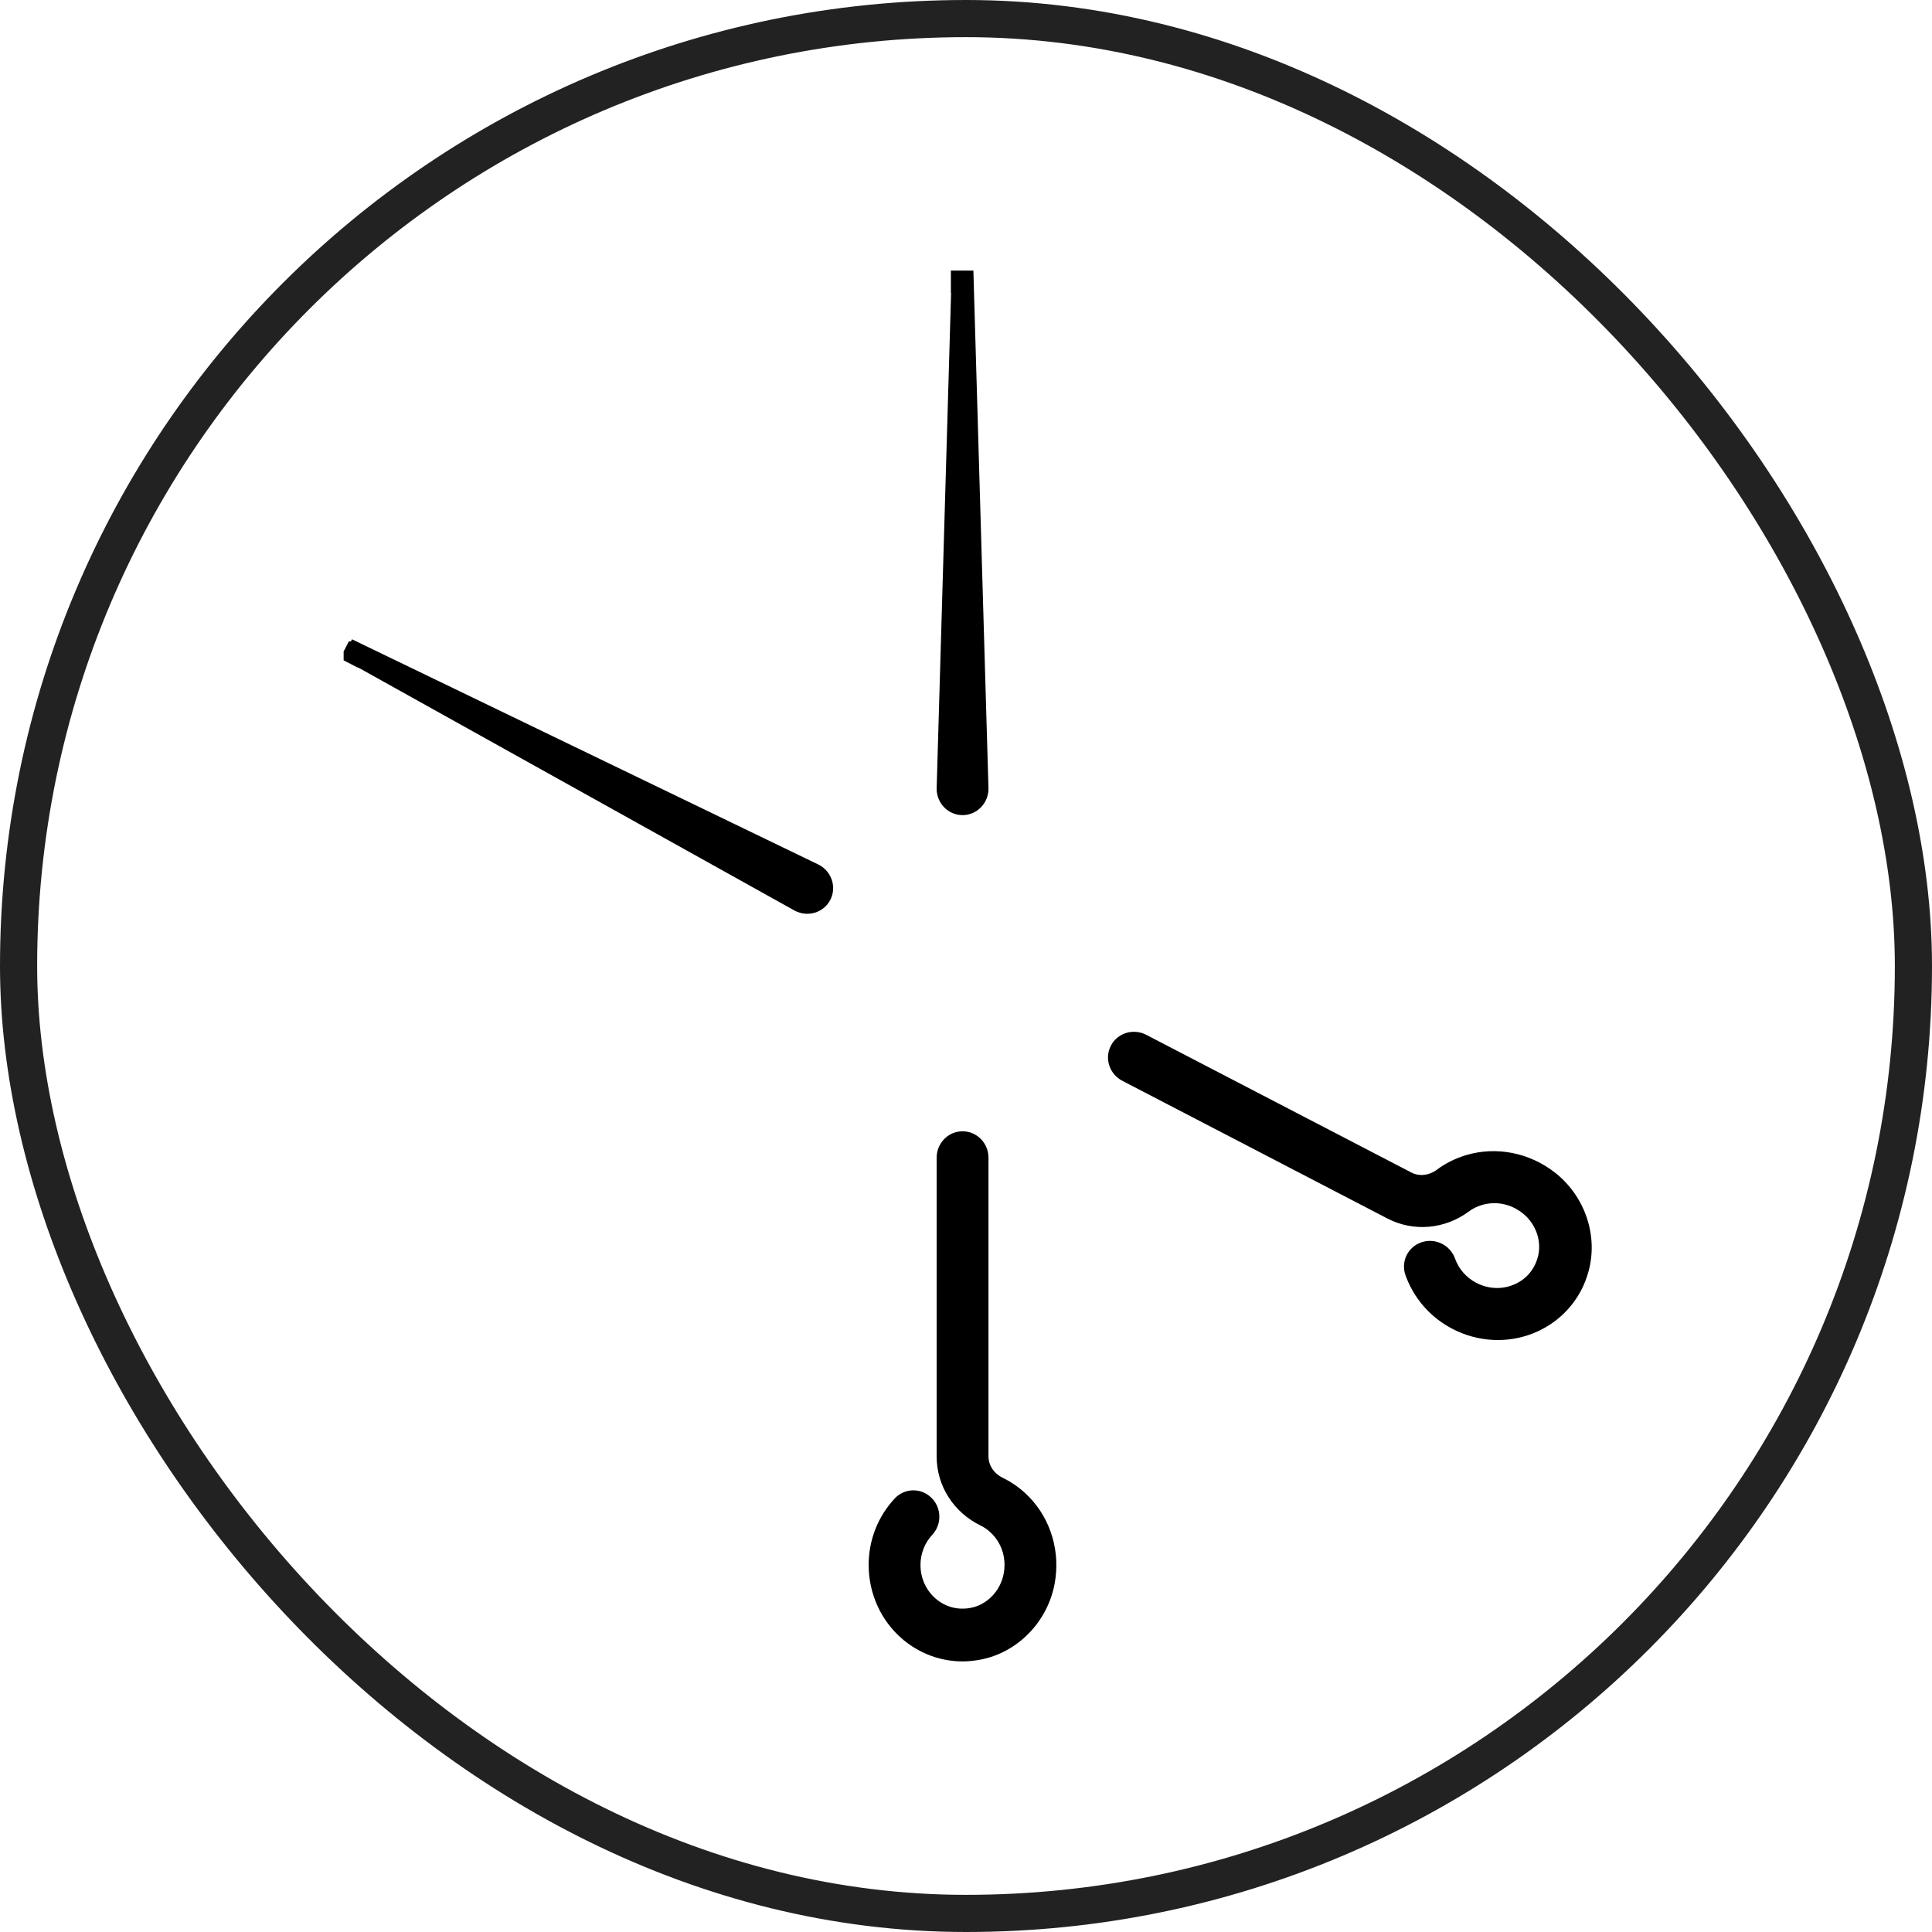 <svg width="52" height="52" viewBox="0 0 52 52" fill="none" xmlns="http://www.w3.org/2000/svg">
<rect x="0.5" y="0.5" width="51" height="51" rx="25.5" stroke="#222222"/>
<path d="M24.391 44.006L24.392 44.006C24.822 44.371 25.357 44.567 25.91 44.567C26.064 44.567 26.217 44.549 26.37 44.52L26.371 44.52C27.308 44.336 28.056 43.564 28.237 42.604C28.389 41.798 28.15 40.971 27.59 40.394C27.398 40.196 27.174 40.032 26.927 39.912L26.927 39.912C26.63 39.768 26.455 39.492 26.455 39.199V31.16C26.455 30.854 26.214 30.599 25.907 30.599C25.6 30.599 25.36 30.854 25.36 31.16V39.199C25.36 39.934 25.781 40.592 26.453 40.922L26.455 40.923C26.586 40.986 26.704 41.073 26.81 41.182C27.117 41.499 27.247 41.938 27.16 42.392C27.059 42.912 26.656 43.325 26.162 43.422C25.769 43.498 25.391 43.4 25.092 43.146L25.092 43.146C24.795 42.893 24.625 42.52 24.625 42.12C24.625 41.78 24.752 41.456 24.98 41.21C25.189 40.987 25.183 40.635 24.966 40.422C24.747 40.203 24.397 40.211 24.188 40.437C23.764 40.894 23.53 41.491 23.53 42.12C23.53 42.852 23.843 43.539 24.391 44.006Z" fill="black" stroke="black" stroke-width="0.3"/>
<path d="M41.232 35.738L41.232 35.738C41.754 35.524 42.174 35.14 42.429 34.649C42.501 34.512 42.555 34.368 42.6 34.219L42.6 34.218C42.869 33.301 42.529 32.282 41.76 31.679C41.114 31.173 40.271 31.004 39.5 31.235C39.236 31.314 38.988 31.437 38.767 31.6L38.767 31.601C38.502 31.798 38.177 31.826 37.917 31.691L30.782 27.985C30.511 27.845 30.174 27.941 30.033 28.213C29.891 28.486 30.006 28.817 30.277 28.957L37.412 32.663C38.064 33.002 38.843 32.931 39.446 32.487L39.447 32.486C39.563 32.398 39.695 32.334 39.84 32.29C40.263 32.164 40.713 32.251 41.076 32.537C41.491 32.866 41.671 33.414 41.529 33.897C41.416 34.282 41.155 34.572 40.791 34.719L40.791 34.719C40.431 34.867 40.021 34.846 39.666 34.661C39.364 34.504 39.134 34.242 39.022 33.927C38.92 33.639 38.605 33.482 38.316 33.576C38.021 33.67 37.866 33.984 37.971 34.274C38.181 34.86 38.603 35.343 39.161 35.633C39.81 35.971 40.565 36.01 41.232 35.738Z" fill="black" stroke="black" stroke-width="0.3"/>
<path d="M25.36 21.224L25.36 21.224V21.229C25.36 21.534 25.6 21.789 25.907 21.789C26.211 21.789 26.455 21.535 26.455 21.229H26.455L26.455 21.224L26.057 7.579L26.053 7.433H26.044H26.044H26.044H26.044H26.044H26.044H26.044H26.044H26.044H26.044H26.044H26.044H26.044H26.044H26.044H26.044H26.044H26.044H26.044H26.044H26.043H26.043H26.043H26.043H26.043H26.043H26.043H26.043H26.043H26.043H26.043H26.043H26.042H26.042H26.042H26.042H26.042H26.042H26.042H26.042H26.041H26.041H26.041H26.041H26.041H26.041H26.041H26.04H26.04H26.04H26.04H26.04H26.04H26.039H26.039H26.039H26.039H26.039H26.039H26.038H26.038H26.038H26.038H26.038H26.037H26.037H26.037H26.037H26.037H26.037H26.036H26.036H26.036H26.035H26.035H26.035H26.035H26.035H26.035H26.034H26.034H26.034H26.033H26.033H26.033H26.033H26.032H26.032H26.032H26.032H26.031H26.031H26.031H26.03H26.03H26.03H26.03H26.029H26.029H26.029H26.029H26.028H26.028H26.027H26.027H26.027H26.026H26.026H26.026H26.026H26.025H26.025H26.025H26.024H26.024H26.023H26.023H26.023H26.022H26.022H26.022H26.021H26.021H26.021H26.02H26.02H26.02H26.019H26.019H26.018H26.018H26.018H26.017H26.017H26.016H26.016H26.015H26.015H26.015H26.014H26.014H26.013H26.013H26.013H26.012H26.012H26.011H26.011H26.011H26.01H26.01H26.009H26.009H26.008H26.008H26.008H26.007H26.007H26.006H26.006H26.005H26.005H26.004H26.004H26.004H26.003H26.003H26.002H26.001H26.001H26H26H26H25.999H25.999H25.998H25.998H25.997H25.996H25.996H25.996H25.995H25.995H25.994H25.994H25.993H25.992H25.992H25.991H25.991H25.991H25.99H25.99H25.989H25.988H25.988H25.987H25.987H25.986H25.986H25.985H25.985H25.984H25.984H25.983H25.983H25.982H25.981H25.981H25.98H25.98H25.979H25.978H25.978H25.977H25.977H25.977H25.976H25.975H25.975H25.974H25.974H25.973H25.972H25.972H25.971H25.97H25.97H25.969H25.969H25.968H25.967H25.967H25.966H25.966H25.965H25.965H25.964H25.964H25.963H25.962H25.962H25.961H25.96H25.96H25.959H25.958H25.958H25.957H25.957H25.956H25.955H25.955H25.954H25.954H25.953H25.953H25.952H25.951H25.951H25.95H25.949H25.949H25.948H25.947H25.947H25.946H25.945H25.945H25.944H25.944H25.943H25.942H25.942H25.942H25.941H25.94H25.94H25.939H25.938H25.938H25.937H25.936H25.936H25.935H25.934H25.933H25.933H25.932H25.931H25.931H25.93H25.93H25.929H25.929H25.928H25.927H25.927H25.926H25.925H25.925H25.924H25.923H25.923H25.922H25.922H25.921H25.921H25.92H25.919H25.919H25.918H25.917H25.916H25.916H25.915H25.915H25.914H25.914H25.913H25.913H25.913H25.913H25.913H25.913H25.913H25.913H25.913H25.913H25.913H25.913H25.913H25.913H25.913H25.913H25.913H25.913H25.913H25.913H25.912H25.912H25.912H25.912H25.912H25.912H25.912H25.912H25.912H25.912H25.912H25.912H25.912H25.912H25.912H25.911H25.911H25.911H25.911H25.911H25.911H25.911H25.911H25.911H25.911H25.911H25.91H25.91H25.91H25.91H25.91H25.91H25.91H25.91H25.91H25.91H25.909H25.909H25.909H25.909H25.909H25.909H25.909H25.909H25.909H25.909H25.908H25.908H25.908H25.908H25.908H25.908H25.907H25.907H25.907H25.907H25.907H25.907H25.907H25.906H25.906H25.906H25.906H25.906H25.905H25.905H25.905H25.905H25.905H25.904H25.904H25.904H25.904H25.904H25.903H25.903H25.903H25.903H25.903H25.903H25.902H25.902H25.902H25.902H25.901H25.901H25.901H25.901H25.901H25.9H25.9H25.9H25.9H25.9H25.9H25.899H25.899H25.899H25.899H25.898H25.898H25.898H25.898H25.898H25.897H25.897H25.897H25.896H25.896H25.896H25.896H25.896H25.896H25.895H25.895H25.895H25.895H25.894H25.894H25.894H25.894H25.894H25.893H25.893H25.893H25.893H25.893H25.892H25.892H25.892H25.892H25.891H25.891H25.891H25.891H25.89H25.89H25.89H25.89H25.89H25.889H25.889H25.889H25.889H25.889H25.888H25.888H25.888H25.888H25.888H25.887H25.887H25.887H25.887H25.886H25.886H25.886H25.886H25.886H25.885H25.885H25.885H25.885H25.885H25.884H25.884H25.884H25.884H25.883H25.883H25.883H25.883H25.883H25.882H25.882H25.882H25.882H25.882H25.881H25.881H25.881H25.881H25.881H25.88H25.88H25.88H25.88H25.88H25.879H25.879H25.879H25.878H25.878H25.878H25.878H25.878H25.878H25.878H25.877H25.877H25.877H25.877H25.877H25.876H25.876H25.876H25.876H25.876H25.875H25.875H25.875H25.875H25.874H25.874H25.874H25.874H25.874H25.874H25.873H25.873H25.873H25.873H25.873H25.872H25.872H25.872H25.872H25.872H25.872H25.871H25.871H25.871H25.871H25.871H25.87H25.87H25.87H25.87H25.87H25.869H25.869H25.869H25.869H25.869H25.869H25.868H25.868H25.868H25.868H25.868H25.868H25.867H25.867H25.867H25.867H25.867H25.867H25.867H25.866H25.866H25.866H25.866H25.866H25.866H25.866H25.865H25.865H25.865H25.865H25.865H25.864H25.864H25.864H25.864H25.864H25.864H25.864H25.864H25.864H25.863H25.863H25.863H25.863H25.863H25.863H25.863H25.863H25.862H25.862H25.862H25.862H25.862H25.862H25.862H25.862H25.861H25.861H25.861H25.861H25.861H25.861H25.861H25.861H25.861H25.86H25.86H25.86H25.86H25.86H25.86H25.86H25.86H25.86H25.86H25.86H25.859H25.859H25.859H25.859H25.859H25.859H25.859H25.859H25.859H25.859H25.859H25.859H25.859H25.859H25.859H25.859H25.859H25.859H25.858H25.858H25.858H25.858H25.858H25.858H25.858H25.858H25.858H25.858H25.858H25.858H25.858H25.857H25.857H25.856H25.856H25.855H25.855H25.854H25.853H25.853H25.853H25.852H25.851H25.851H25.85H25.849H25.849H25.849H25.848H25.848H25.847H25.846H25.846H25.846H25.845H25.844H25.844H25.843H25.843H25.842H25.842H25.841H25.841H25.84H25.839H25.839H25.839H25.838H25.837H25.837H25.836H25.835H25.835H25.835H25.834H25.834H25.833H25.832H25.832H25.831H25.831H25.831H25.83H25.829H25.829H25.828H25.828H25.827H25.827H25.826H25.826H25.825H25.824H25.824H25.824H25.823H25.823H25.822H25.821H25.821H25.82H25.82H25.82H25.819H25.818H25.818H25.817H25.817H25.817H25.816H25.815H25.815H25.814H25.814H25.813H25.813H25.812H25.812H25.811H25.811H25.81H25.81H25.809H25.809H25.808H25.808H25.807H25.807H25.806H25.806H25.806H25.805H25.804H25.804H25.803H25.803H25.802H25.802H25.802H25.801H25.8H25.8H25.799H25.799H25.799H25.798H25.798H25.797H25.797H25.797H25.796H25.796H25.795H25.794H25.794H25.794H25.793H25.793H25.792H25.792H25.791H25.791H25.791H25.79H25.79H25.789H25.789H25.788H25.788H25.788H25.787H25.786H25.786H25.786H25.785H25.785H25.784H25.784H25.784H25.783H25.783H25.782H25.782H25.782H25.781H25.781H25.78H25.78H25.78H25.779H25.779H25.778H25.778H25.778H25.777H25.777H25.776H25.776H25.776H25.775H25.775H25.774H25.774H25.774H25.774H25.773H25.773H25.773H25.772H25.772H25.771H25.771H25.771H25.77H25.77H25.77H25.769H25.769H25.769H25.768H25.768H25.768H25.767H25.767H25.767H25.766H25.766H25.765H25.765H25.765H25.765H25.764H25.764H25.764H25.763H25.763H25.763H25.763H25.762H25.762H25.762H25.762H25.761H25.761H25.761H25.761H25.76H25.76H25.76H25.759H25.759H25.759H25.759H25.758H25.758H25.758H25.758H25.757H25.757H25.757H25.756H25.756H25.756H25.756H25.756H25.755H25.755H25.755H25.755H25.754H25.754H25.754H25.754H25.753H25.753H25.753H25.753H25.753H25.752H25.752H25.752H25.752H25.752H25.751H25.751H25.751H25.751H25.75H25.75H25.75H25.75H25.75H25.75H25.749H25.749H25.749H25.749H25.749H25.749H25.748H25.748H25.748H25.748H25.748H25.748H25.748H25.747H25.747H25.747H25.747H25.747H25.747H25.747H25.747H25.746H25.746H25.746H25.746H25.746H25.746H25.746H25.745H25.745H25.745H25.745H25.745H25.745H25.745H25.745H25.745H25.745H25.745H25.744H25.744H25.744H25.744H25.744H25.744H25.744H25.744H25.744H25.744H25.744H25.744H25.744H25.744H25.744H25.744H25.744H25.744H25.744H25.744H25.743H25.743H25.743H25.743H25.743H25.743H25.743H25.743H25.743H25.743H25.743H25.743H25.743L25.743 7.583L25.743 7.733H25.743H25.743H25.743H25.743H25.743H25.743H25.743H25.743H25.743H25.743H25.743H25.743H25.744H25.744H25.744H25.744H25.744H25.744H25.744H25.744H25.744H25.744H25.744H25.744H25.744H25.744H25.744H25.744H25.744H25.744H25.744H25.744H25.745H25.745H25.745H25.745H25.745H25.745H25.745H25.745H25.745H25.745H25.745H25.746H25.746H25.746H25.746H25.746H25.746H25.746H25.747H25.747H25.747H25.747H25.747H25.747H25.747H25.747H25.748H25.748H25.748H25.748H25.748H25.748H25.748H25.749H25.749H25.749H25.749H25.749H25.749H25.75H25.75H25.75H25.75H25.75H25.75H25.751H25.751H25.751H25.751H25.752H25.752H25.752H25.752H25.752H25.753H25.753H25.753L25.36 21.224Z" fill="black" stroke="black" stroke-width="0.3"/>
<path d="M21.461 24.378L21.461 24.378L21.465 24.38C21.736 24.521 22.073 24.425 22.214 24.152C22.354 23.883 22.241 23.549 21.97 23.408L21.97 23.408L21.966 23.406L9.673 17.469L9.542 17.406L9.538 17.414L9.538 17.414L9.538 17.414L9.538 17.414L9.538 17.414L9.538 17.414L9.538 17.414L9.538 17.414L9.538 17.414L9.538 17.414L9.538 17.414L9.538 17.414L9.538 17.414L9.538 17.414L9.538 17.414L9.538 17.414L9.537 17.414L9.537 17.414L9.537 17.414L9.537 17.414L9.537 17.414L9.537 17.415L9.537 17.415L9.537 17.415L9.537 17.415L9.537 17.415L9.537 17.415L9.537 17.415L9.537 17.415L9.537 17.415L9.537 17.415L9.537 17.415L9.537 17.416L9.537 17.416L9.537 17.416L9.537 17.416L9.537 17.416L9.537 17.416L9.537 17.416L9.537 17.416L9.536 17.416L9.536 17.416L9.536 17.416L9.536 17.417L9.536 17.417L9.536 17.417L9.536 17.417L9.536 17.417L9.536 17.417L9.536 17.417L9.536 17.418L9.536 17.418L9.536 17.418L9.536 17.418L9.536 17.418L9.535 17.418L9.535 17.418L9.535 17.419L9.535 17.419L9.535 17.419L9.535 17.419L9.535 17.419L9.535 17.419L9.535 17.419L9.535 17.42L9.535 17.42L9.534 17.42L9.534 17.42L9.534 17.421L9.534 17.421L9.534 17.421L9.534 17.421L9.534 17.421L9.534 17.422L9.534 17.422L9.534 17.422L9.533 17.422L9.533 17.422L9.533 17.422L9.533 17.423L9.533 17.423L9.533 17.423L9.533 17.423L9.533 17.424L9.533 17.424L9.532 17.424L9.532 17.424L9.532 17.424L9.532 17.425L9.532 17.425L9.532 17.425L9.532 17.425L9.531 17.426L9.531 17.426L9.531 17.426L9.531 17.427L9.531 17.427L9.531 17.427L9.531 17.427L9.531 17.428L9.53 17.428L9.53 17.428L9.53 17.428L9.53 17.429L9.53 17.429L9.53 17.429L9.53 17.43L9.53 17.43L9.529 17.43L9.529 17.43L9.529 17.431L9.529 17.431L9.529 17.431L9.528 17.432L9.528 17.432L9.528 17.432L9.528 17.432L9.528 17.433L9.528 17.433L9.528 17.433L9.527 17.434L9.527 17.434L9.527 17.434L9.527 17.435L9.527 17.435L9.527 17.435L9.526 17.436L9.526 17.436L9.526 17.436L9.526 17.437L9.526 17.437L9.525 17.437L9.525 17.438L9.525 17.438L9.525 17.439L9.525 17.439L9.525 17.439L9.524 17.439L9.524 17.44L9.524 17.44L9.524 17.441L9.524 17.441L9.524 17.441L9.523 17.442L9.523 17.442L9.523 17.442L9.523 17.443L9.523 17.443L9.522 17.444L9.522 17.444L9.522 17.444L9.522 17.445L9.522 17.445L9.521 17.446L9.521 17.446L9.521 17.446L9.521 17.447L9.52 17.447L9.52 17.448L9.52 17.448L9.52 17.448L9.52 17.449L9.519 17.449L9.519 17.45L9.519 17.45L9.519 17.45L9.519 17.451L9.518 17.451L9.518 17.452L9.518 17.452L9.518 17.453L9.517 17.453L9.517 17.453L9.517 17.454L9.517 17.454L9.516 17.455L9.516 17.455L9.516 17.455L9.516 17.456L9.516 17.456L9.515 17.457L9.515 17.457L9.515 17.458L9.515 17.458L9.515 17.459L9.514 17.459L9.514 17.46L9.514 17.46L9.513 17.461L9.513 17.461L9.513 17.461L9.513 17.462L9.513 17.462L9.512 17.463L9.512 17.463L9.512 17.464L9.511 17.464L9.511 17.465L9.511 17.465L9.511 17.466L9.511 17.466L9.51 17.467L9.51 17.467L9.51 17.468L9.509 17.468L9.509 17.468L9.509 17.469L9.509 17.47L9.509 17.47L9.508 17.471L9.508 17.471L9.508 17.471L9.507 17.472L9.507 17.472L9.507 17.473L9.507 17.474L9.507 17.474L9.506 17.475L9.506 17.475L9.506 17.475L9.505 17.476L9.505 17.477L9.505 17.477L9.504 17.478L9.504 17.478L9.504 17.479L9.504 17.479L9.504 17.48L9.503 17.48L9.503 17.481L9.503 17.481L9.502 17.482L9.502 17.482L9.502 17.483L9.502 17.483L9.501 17.484L9.501 17.484L9.501 17.485L9.501 17.485L9.5 17.486L9.5 17.487L9.5 17.487L9.499 17.488L9.499 17.488L9.499 17.488L9.499 17.489L9.498 17.49L9.498 17.49L9.498 17.491L9.497 17.491L9.497 17.492L9.497 17.493L9.497 17.493L9.496 17.493L9.496 17.494L9.496 17.495L9.496 17.495L9.495 17.496L9.495 17.496L9.495 17.497L9.494 17.497L9.494 17.498L9.494 17.498L9.493 17.499L9.493 17.5L9.493 17.5L9.493 17.501L9.492 17.501L9.492 17.502L9.492 17.503L9.491 17.503L9.491 17.503L9.491 17.504L9.49 17.505L9.49 17.505L9.49 17.506L9.49 17.507L9.49 17.507L9.489 17.507L9.489 17.508L9.489 17.508L9.488 17.509L9.488 17.51L9.488 17.51L9.487 17.511L9.487 17.512L9.487 17.512L9.487 17.512L9.486 17.513L9.486 17.514L9.486 17.514L9.485 17.515L9.485 17.515L9.485 17.516L9.484 17.516L9.484 17.517L9.484 17.518L9.484 17.518L9.483 17.519L9.483 17.52L9.483 17.52L9.482 17.52L9.482 17.521L9.482 17.521L9.482 17.522L9.481 17.523L9.481 17.523L9.481 17.523L9.48 17.524L9.48 17.525L9.48 17.525L9.48 17.526L9.479 17.527L9.479 17.527L9.479 17.527L9.478 17.528L9.478 17.529L9.478 17.529L9.478 17.53L9.477 17.53L9.477 17.53L9.477 17.53L9.477 17.53L9.477 17.53L9.477 17.53L9.477 17.53L9.477 17.53L9.477 17.53L9.477 17.53L9.477 17.53L9.477 17.53L9.477 17.53L9.477 17.53L9.477 17.53L9.477 17.53L9.477 17.531L9.477 17.531L9.477 17.531L9.477 17.531L9.477 17.531L9.477 17.531L9.477 17.531L9.477 17.531L9.477 17.531L9.477 17.531L9.477 17.531L9.477 17.531L9.477 17.531L9.477 17.531L9.477 17.531L9.477 17.531L9.477 17.531L9.477 17.531L9.477 17.532L9.477 17.532L9.476 17.532L9.476 17.532L9.476 17.532L9.476 17.532L9.476 17.532L9.476 17.532L9.476 17.532L9.476 17.532L9.476 17.532L9.476 17.532L9.476 17.532L9.476 17.532L9.476 17.533L9.476 17.533L9.476 17.533L9.476 17.533L9.476 17.533L9.476 17.533L9.476 17.533L9.476 17.533L9.476 17.533L9.476 17.533L9.476 17.533L9.476 17.534L9.475 17.534L9.475 17.534L9.475 17.534L9.475 17.534L9.475 17.534L9.475 17.534L9.475 17.534L9.475 17.534L9.475 17.535L9.475 17.535L9.475 17.535L9.475 17.535L9.475 17.535L9.475 17.535L9.475 17.535L9.475 17.535L9.474 17.536L9.474 17.536L9.474 17.536L9.474 17.536L9.474 17.536L9.474 17.537L9.474 17.537L9.474 17.537L9.474 17.537L9.474 17.537L9.474 17.537L9.474 17.537L9.473 17.538L9.473 17.538L9.473 17.538L9.473 17.538L9.473 17.538L9.473 17.538L9.473 17.539L9.473 17.539L9.473 17.539L9.473 17.539L9.472 17.54L9.472 17.54L9.472 17.54L9.472 17.54L9.472 17.54L9.472 17.54L9.472 17.541L9.472 17.541L9.472 17.541L9.472 17.541L9.471 17.541L9.471 17.541L9.471 17.541L9.471 17.542L9.471 17.542L9.471 17.542L9.471 17.542L9.471 17.543L9.471 17.543L9.471 17.543L9.471 17.543L9.47 17.543L9.47 17.544L9.47 17.544L9.47 17.544L9.47 17.544L9.47 17.544L9.47 17.544L9.47 17.545L9.47 17.545L9.47 17.545L9.47 17.545L9.469 17.546L9.469 17.546L9.469 17.546L9.469 17.546L9.469 17.546L9.469 17.546L9.469 17.546L9.469 17.547L9.469 17.547L9.469 17.547L9.468 17.547L9.468 17.547L9.468 17.548L9.468 17.548L9.468 17.548L9.468 17.548L9.468 17.548L9.468 17.549L9.468 17.549L9.468 17.549L9.467 17.549L9.467 17.549L9.467 17.549L9.467 17.55L9.467 17.55L9.467 17.55L9.467 17.55L9.467 17.551L9.467 17.551L9.467 17.551L9.466 17.551L9.466 17.551L9.466 17.551L9.466 17.552L9.466 17.552L9.466 17.552L9.466 17.552L9.466 17.552L9.466 17.553L9.466 17.553L9.465 17.553L9.465 17.553L9.465 17.553L9.465 17.553L9.465 17.554L9.465 17.554L9.465 17.554L9.465 17.554L9.465 17.555L9.464 17.555L9.464 17.555L9.464 17.555L9.464 17.555L9.464 17.555L9.464 17.556L9.464 17.556L9.464 17.556L9.464 17.556L9.464 17.556L9.464 17.556L9.463 17.557L9.463 17.557L9.463 17.557L9.463 17.557L9.463 17.558L9.463 17.558L9.463 17.558L9.463 17.558L9.463 17.558L9.463 17.559L9.462 17.559L9.462 17.559L9.462 17.559L9.462 17.559L9.462 17.559L9.462 17.56L9.462 17.56L9.462 17.56L9.462 17.56L9.462 17.56L9.462 17.56L9.461 17.561L9.461 17.561L9.461 17.561L9.461 17.561L9.461 17.561L9.461 17.562L9.461 17.562L9.461 17.562L9.461 17.562L9.461 17.562L9.461 17.562L9.46 17.563L9.46 17.563L9.46 17.563L9.46 17.563L9.46 17.563L9.46 17.563L9.46 17.564L9.46 17.564L9.46 17.564L9.46 17.564L9.459 17.564L9.459 17.564L9.459 17.564L9.459 17.565L9.459 17.565L9.459 17.565L9.459 17.565L9.459 17.566L9.459 17.566L9.459 17.566L9.459 17.566L9.459 17.566L9.459 17.566L9.458 17.566L9.458 17.567L9.458 17.567L9.458 17.567L9.458 17.567L9.458 17.567L9.458 17.568L9.458 17.568L9.458 17.568L9.458 17.568L9.458 17.568L9.458 17.568L9.457 17.568L9.457 17.569L9.457 17.569L9.457 17.569L9.457 17.569L9.457 17.569L9.457 17.569L9.457 17.569L9.457 17.57L9.457 17.57L9.457 17.57L9.457 17.57L9.457 17.57L9.456 17.57L9.456 17.571L9.456 17.571L9.456 17.571L9.456 17.571L9.456 17.571L9.456 17.571L9.456 17.571L9.456 17.572L9.456 17.572L9.456 17.572L9.456 17.572L9.456 17.572L9.456 17.572L9.455 17.572L9.455 17.572L9.455 17.573L9.455 17.573L9.455 17.573L9.455 17.573L9.455 17.573L9.455 17.573L9.455 17.573L9.455 17.573L9.455 17.574L9.455 17.574L9.455 17.574L9.455 17.574L9.455 17.574L9.454 17.574L9.454 17.574L9.454 17.575L9.454 17.575L9.454 17.575L9.454 17.575L9.454 17.575L9.454 17.575L9.454 17.575L9.454 17.575L9.454 17.575L9.454 17.575L9.454 17.576L9.454 17.576L9.454 17.576L9.454 17.576L9.454 17.576L9.453 17.576L9.453 17.576L9.453 17.576L9.453 17.576L9.453 17.576L9.453 17.576L9.453 17.577L9.453 17.577L9.453 17.577L9.453 17.577L9.453 17.577L9.453 17.577L9.453 17.577L9.453 17.577L9.453 17.577L9.453 17.578L9.453 17.578L9.453 17.578L9.453 17.578L9.453 17.578L9.453 17.578L9.453 17.578L9.452 17.578L9.452 17.578L9.452 17.578L9.452 17.578L9.452 17.578L9.452 17.578L9.452 17.578L9.452 17.578L9.452 17.578L9.452 17.578L9.452 17.578L9.452 17.578L9.452 17.578L9.452 17.578L9.452 17.578L9.452 17.579L9.452 17.579L9.452 17.579L9.452 17.579L9.452 17.579L9.452 17.579L9.452 17.579L9.452 17.579L9.452 17.579L9.452 17.579L9.452 17.579L9.452 17.579L9.452 17.579L9.452 17.58L9.451 17.58L9.451 17.581L9.451 17.581L9.45 17.582L9.45 17.582L9.45 17.582L9.45 17.583L9.45 17.583L9.449 17.584L9.449 17.584L9.449 17.585L9.449 17.585L9.448 17.586L9.448 17.587L9.448 17.587L9.448 17.587L9.447 17.588L9.447 17.588L9.447 17.589L9.447 17.589L9.446 17.59L9.446 17.59L9.446 17.591L9.446 17.591L9.445 17.591L9.445 17.592L9.445 17.593L9.445 17.593L9.444 17.593L9.444 17.594L9.444 17.595L9.444 17.595L9.443 17.596L9.443 17.596L9.443 17.596L9.443 17.597L9.442 17.598L9.442 17.598L9.442 17.598L9.442 17.599L9.442 17.599L9.441 17.6L9.441 17.6L9.441 17.6L9.44 17.601L9.44 17.602L9.44 17.602L9.44 17.602L9.439 17.603L9.439 17.603L9.439 17.604L9.439 17.605L9.439 17.605L9.438 17.605L9.438 17.606L9.438 17.606L9.438 17.607L9.437 17.607L9.437 17.608L9.437 17.608L9.436 17.609L9.436 17.609L9.436 17.61L9.436 17.61L9.436 17.61L9.435 17.611L9.435 17.612L9.435 17.612L9.435 17.612L9.434 17.613L9.434 17.613L9.434 17.614L9.434 17.614L9.434 17.614L9.433 17.615L9.433 17.616L9.433 17.616L9.432 17.617L9.432 17.617L9.432 17.617L9.432 17.618L9.432 17.618L9.431 17.619L9.431 17.619L9.431 17.619L9.431 17.62L9.43 17.621L9.43 17.621L9.43 17.621L9.43 17.622L9.43 17.622L9.429 17.623L9.429 17.623L9.429 17.623L9.428 17.624L9.428 17.624L9.428 17.625L9.428 17.625L9.428 17.625L9.427 17.626L9.427 17.627L9.427 17.627L9.427 17.628L9.427 17.628L9.426 17.628L9.426 17.629L9.426 17.629L9.426 17.63L9.425 17.63L9.425 17.63L9.425 17.631L9.425 17.631L9.425 17.632L9.424 17.632L9.424 17.632L9.424 17.633L9.424 17.633L9.424 17.634L9.423 17.634L9.423 17.634L9.423 17.635L9.423 17.636L9.423 17.636L9.422 17.636L9.422 17.637L9.422 17.637L9.422 17.637L9.421 17.638L9.421 17.638L9.421 17.639L9.421 17.639L9.421 17.639L9.42 17.64L9.42 17.64L9.42 17.641L9.42 17.641L9.42 17.641L9.419 17.642L9.419 17.642L9.419 17.642L9.419 17.643L9.419 17.643L9.418 17.643L9.418 17.644L9.418 17.644L9.418 17.645L9.418 17.645L9.417 17.645L9.417 17.646L9.417 17.646L9.417 17.646L9.417 17.647L9.417 17.647L9.416 17.647L9.416 17.648L9.416 17.648L9.416 17.649L9.416 17.649L9.415 17.649L9.415 17.65L9.415 17.65L9.415 17.65L9.415 17.651L9.415 17.651L9.414 17.651L9.414 17.651L9.414 17.652L9.414 17.652L9.414 17.653L9.413 17.653L9.413 17.653L9.413 17.654L9.413 17.654L9.413 17.654L9.413 17.655L9.413 17.655L9.412 17.655L9.412 17.655L9.412 17.656L9.412 17.656L9.412 17.657L9.411 17.657L9.411 17.657L9.411 17.657L9.411 17.658L9.411 17.658L9.411 17.658L9.411 17.659L9.41 17.659L9.41 17.659L9.41 17.66L9.41 17.66L9.41 17.66L9.41 17.66L9.41 17.661L9.409 17.661L9.409 17.661L9.409 17.662L9.409 17.662L9.409 17.662L9.409 17.662L9.409 17.663L9.408 17.663L9.408 17.663L9.408 17.663L9.408 17.664L9.408 17.664L9.408 17.664L9.408 17.665L9.407 17.665L9.407 17.665L9.407 17.665L9.407 17.665L9.407 17.666L9.407 17.666L9.407 17.666L9.407 17.666L9.406 17.667L9.406 17.667L9.406 17.667L9.406 17.667L9.406 17.668L9.406 17.668L9.406 17.668L9.406 17.668L9.405 17.668L9.405 17.669L9.405 17.669L9.405 17.669L9.405 17.669L9.405 17.67L9.405 17.67L9.405 17.67L9.405 17.67L9.404 17.67L9.404 17.671L9.404 17.671L9.404 17.671L9.404 17.671L9.404 17.672L9.404 17.672L9.404 17.672L9.404 17.672L9.404 17.672L9.403 17.672L9.403 17.672L9.403 17.673L9.403 17.673L9.403 17.673L9.403 17.673L9.403 17.674L9.403 17.674L9.403 17.674L9.403 17.674L9.402 17.674L9.402 17.674L9.402 17.674L9.402 17.675L9.402 17.675L9.402 17.675L9.402 17.675L9.402 17.675L9.402 17.675L9.402 17.676L9.402 17.676L9.402 17.676L9.402 17.676L9.401 17.676L9.401 17.676L9.401 17.677L9.401 17.677L9.401 17.677L9.401 17.677L9.401 17.677L9.401 17.677L9.401 17.677L9.401 17.677L9.401 17.677L9.401 17.678L9.401 17.678L9.401 17.678L9.401 17.678L9.4 17.678L9.4 17.678L9.4 17.678L9.4 17.678L9.4 17.678L9.4 17.679L9.4 17.679L9.4 17.679L9.4 17.679L9.4 17.679L9.4 17.679L9.4 17.679L9.4 17.679L9.4 17.679L9.4 17.679L9.4 17.68L9.4 17.68L9.4 17.68L9.4 17.68L9.4 17.68L9.4 17.68L9.399 17.68L9.399 17.68L9.399 17.68L9.399 17.68L9.399 17.68L9.399 17.68L9.399 17.68L9.399 17.68L9.399 17.68L9.399 17.68L9.399 17.68L9.399 17.68L9.399 17.68L9.399 17.681L9.399 17.681L9.399 17.681L9.399 17.681L9.399 17.681L9.399 17.681L9.399 17.681L9.399 17.681L9.399 17.681L9.399 17.681L9.399 17.681L9.399 17.681L9.399 17.681L9.399 17.681L9.399 17.681L9.399 17.681L9.399 17.681L9.532 17.75L9.665 17.819L9.665 17.819L9.665 17.819L9.665 17.819L9.665 17.819L9.665 17.819L9.665 17.819L9.665 17.819L9.665 17.819L9.665 17.819L9.665 17.819L9.665 17.819L9.665 17.819L9.665 17.819L9.665 17.819L9.665 17.819L9.665 17.819L9.665 17.819L9.665 17.819L9.665 17.819L9.665 17.819L9.665 17.819L9.666 17.819L9.666 17.819L9.666 17.819L9.666 17.818L9.666 17.818L9.666 17.818L9.666 17.818L9.666 17.818L9.666 17.818L9.666 17.818L9.666 17.818L9.666 17.818L9.666 17.818L9.666 17.818L9.666 17.818L9.666 17.818L9.666 17.817L9.666 17.817L9.666 17.817L9.666 17.817L9.666 17.817L9.666 17.817L9.666 17.817L9.666 17.817L9.666 17.817L9.667 17.817L9.667 17.817L9.667 17.817L9.667 17.816L9.667 17.816L9.667 17.816L9.667 17.816L9.667 17.816L9.667 17.816L9.667 17.816L9.667 17.816L9.667 17.816L9.667 17.815L9.667 17.815L9.667 17.815L9.667 17.815L9.668 17.815L9.668 17.815L9.668 17.814L9.668 17.814L9.668 17.814L9.668 17.814L9.668 17.814L9.668 17.814L9.668 17.814L9.668 17.813L9.668 17.813L9.668 17.813L9.668 17.813L9.669 17.813L9.669 17.813L9.669 17.812L9.669 17.812L9.669 17.812L9.669 17.812L9.669 17.812L9.669 17.811L9.669 17.811L9.669 17.811L9.669 17.811L9.67 17.811L9.67 17.811L9.67 17.811L21.461 24.378Z" fill="black" stroke="black" stroke-width="0.3"/>
</svg>

